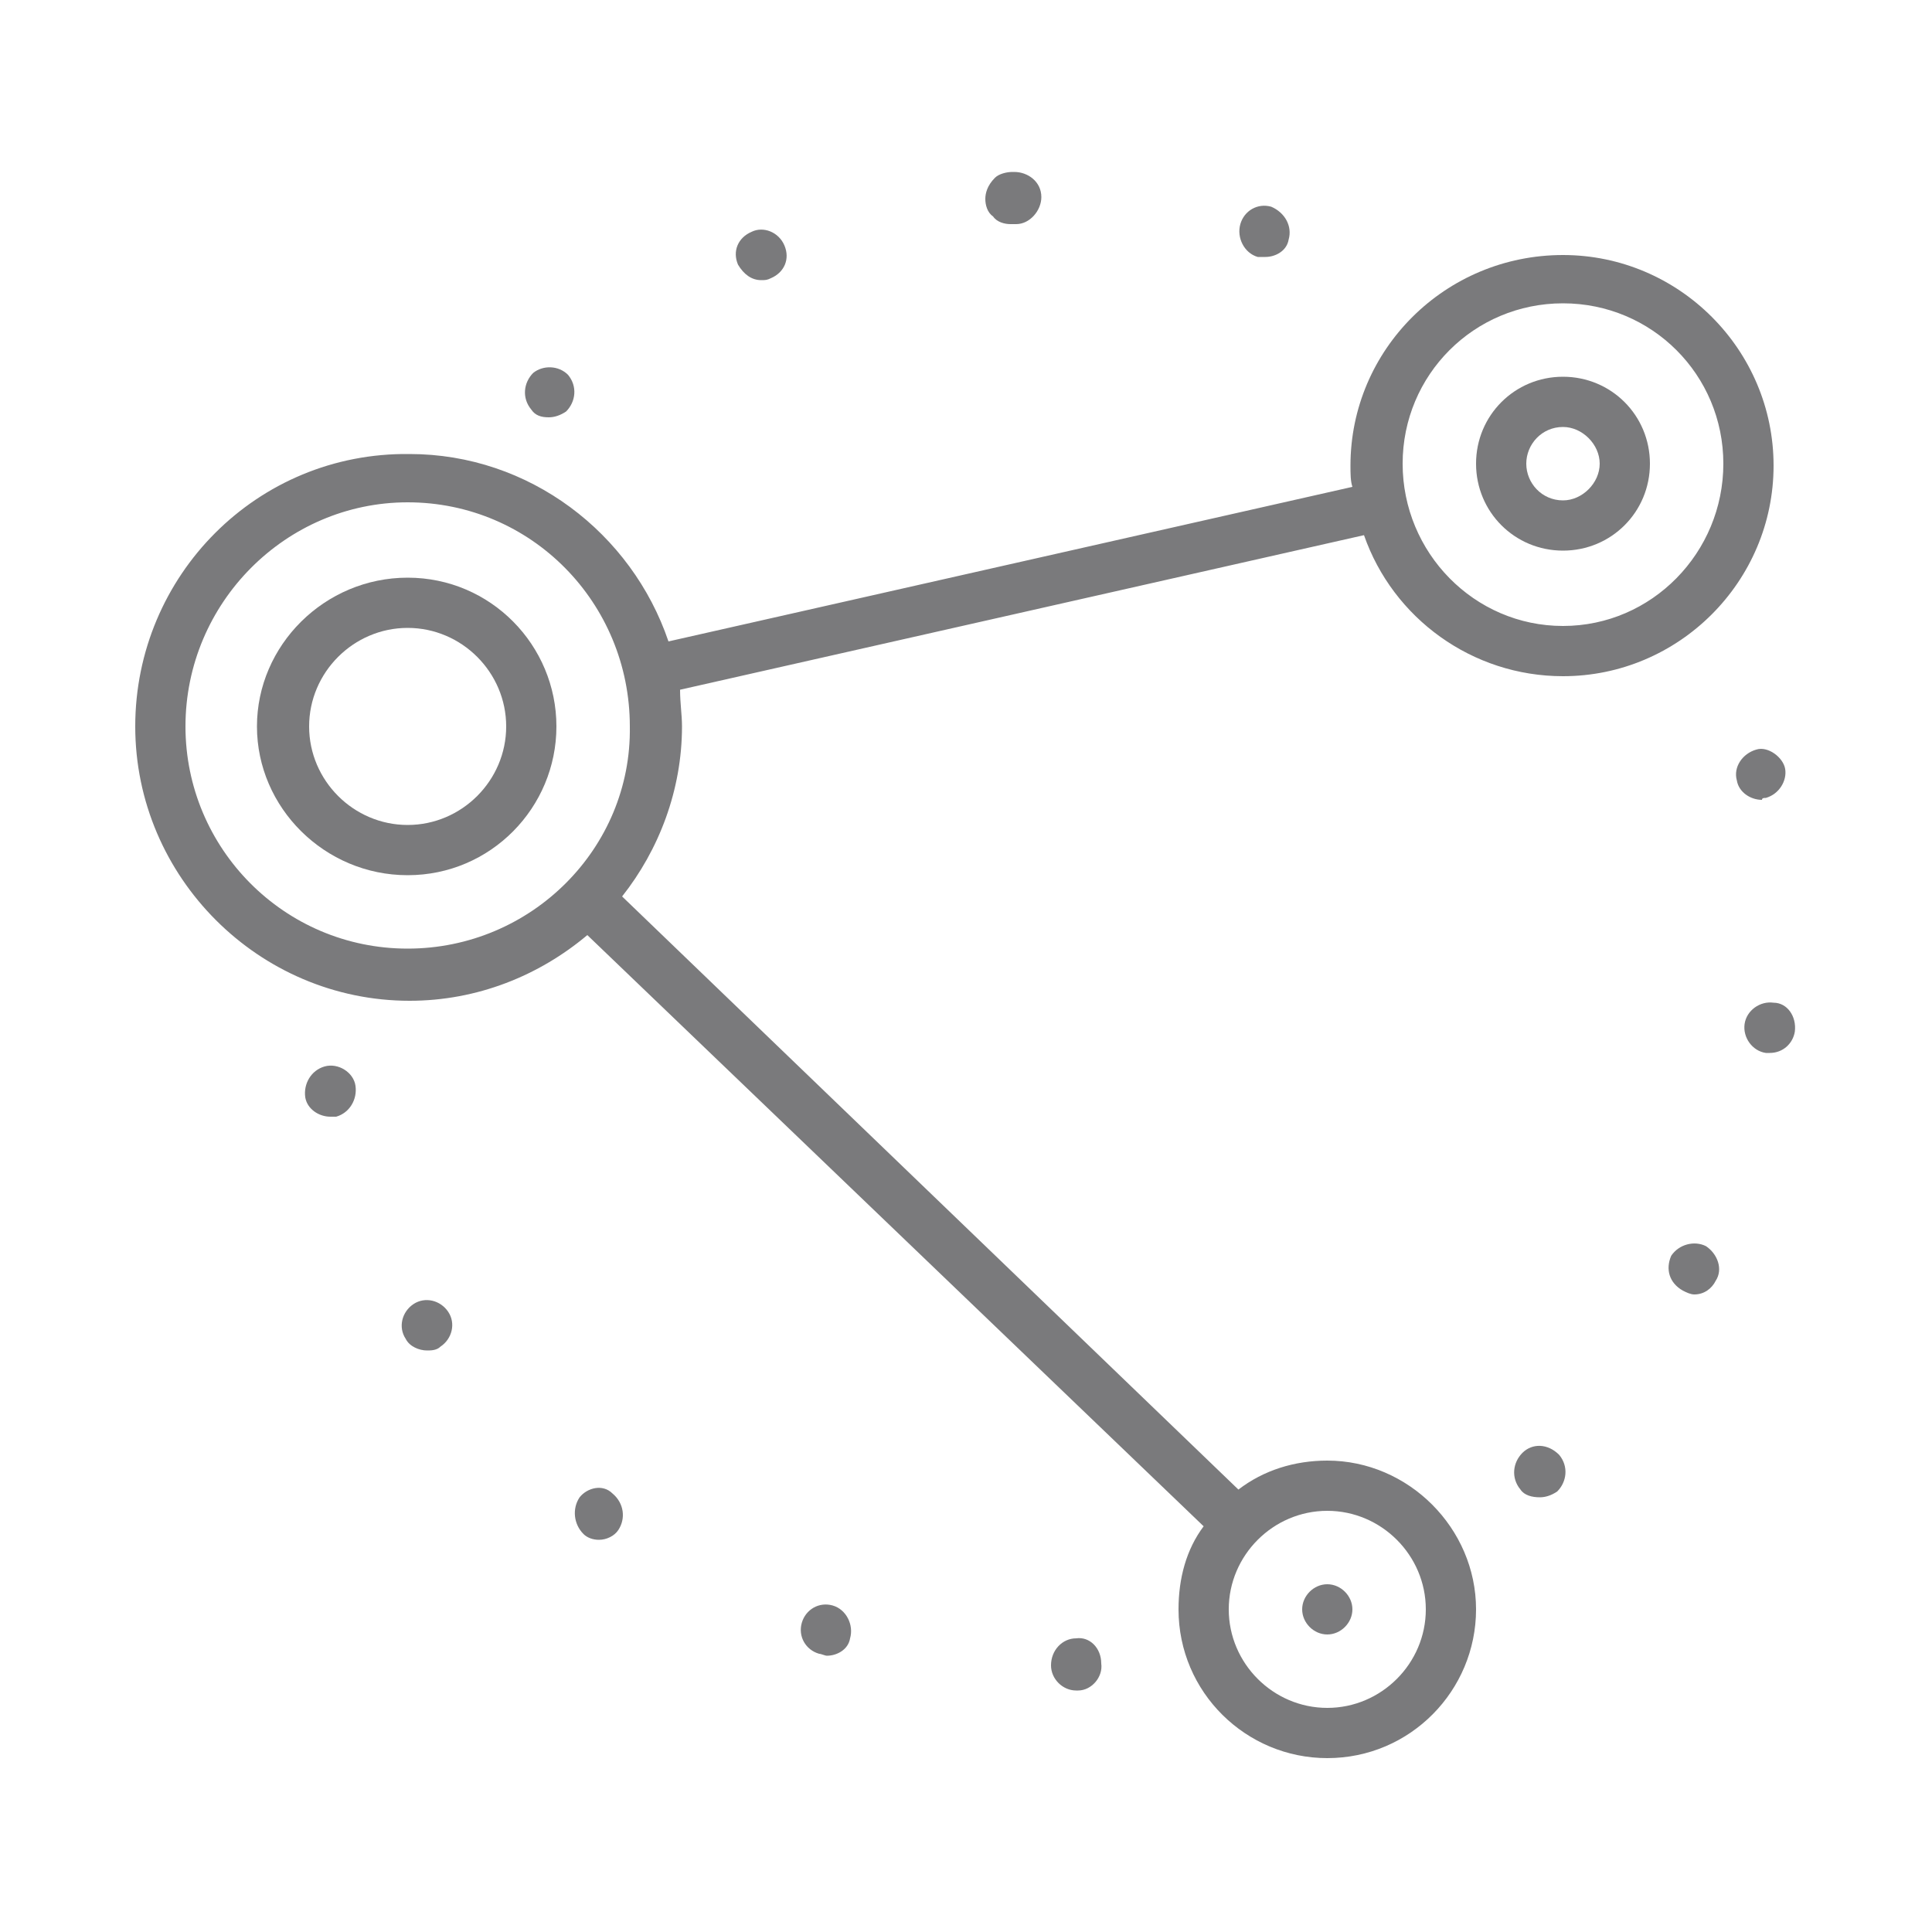 <?xml version="1.0" encoding="utf-8"?>
<!-- Generator: Adobe Illustrator 24.2.3, SVG Export Plug-In . SVG Version: 6.00 Build 0)  -->
<svg version="1.1" id="ic_empty_Dark_zpiv" xmlns="http://www.w3.org/2000/svg" xmlns:xlink="http://www.w3.org/1999/xlink" x="0px"
	 y="0px" viewBox="0 0 100 100" style="enable-background:new 0 0 100 100;" xml:space="preserve">
<style type="text/css">
	.st0{fill:none;}
	.st1{fill:#7A7A7C;}
</style>
<path id="Rectangle_4748" class="st0" d="M0,0h100v100H0V0z"/>
<g id="Group_9086">
	<g>
		<g>
			<path class="st1" d="M28.4,21.6c0.3,0,0.6-0.1,0.9-0.3c0.5-0.5,0.6-1.3,0.1-1.9c-0.5-0.5-1.3-0.5-1.8-0.1
				c-0.5,0.5-0.6,1.3-0.1,1.9C27.7,21.5,28,21.6,28.4,21.6z"/>
		</g>
		<g>
			<path class="st1" d="M39.4,14.5c0.2,0,0.3,0,0.5-0.1c0.7-0.3,1-1,0.7-1.7c-0.3-0.7-1.1-1-1.7-0.7h0c-0.7,0.3-1,1-0.7,1.7
				C38.5,14.2,38.9,14.5,39.4,14.5z"/>
		</g>
		<g>
			<path class="st1" d="M43.1,83.1c-0.7-0.2-1.4,0.2-1.6,0.9c-0.2,0.7,0.2,1.4,0.9,1.6c0.1,0,0.3,0.1,0.4,0.1c0.5,0,1.1-0.3,1.2-0.9
				C44.2,84.1,43.8,83.3,43.1,83.1z"/>
		</g>
		<g>
			<path class="st1" d="M52.3,11.6c0.1,0,0.1,0,0.2,0h0.1c0.7,0,1.3-0.7,1.3-1.4c0-0.8-0.7-1.3-1.4-1.3c0,0-0.1,0-0.1,0h0
				c-0.3,0-0.7,0.1-0.9,0.3C51.1,9.6,51,10,51,10.3s0.1,0.7,0.4,0.9C51.6,11.5,52,11.6,52.3,11.6z"/>
		</g>
		<g>
			<path class="st1" d="M21.4,67.5c-0.6,0.4-0.8,1.2-0.4,1.8c0.2,0.4,0.7,0.6,1.1,0.6c0.2,0,0.5,0,0.7-0.2c0.6-0.4,0.8-1.2,0.4-1.8
				C22.8,67.3,22,67.1,21.4,67.5z"/>
		</g>
		<g>
			<path class="st1" d="M16.8,55.2c-0.7,0.2-1.1,0.9-1,1.6c0.1,0.6,0.7,1,1.3,1c0.1,0,0.2,0,0.3,0c0.7-0.2,1.1-0.9,1-1.6
				S17.5,55,16.8,55.2z"/>
		</g>
		<g>
			<path class="st1" d="M30,77.5c-0.4,0.6-0.3,1.4,0.2,1.9c0.2,0.2,0.5,0.3,0.8,0.3c0.4,0,0.8-0.2,1-0.5c0.4-0.6,0.3-1.4-0.3-1.9
				C31.2,76.8,30.4,77,30,77.5z"/>
		</g>
		<g>
			<path class="st1" d="M88.3,64.5c-0.6-0.3-1.4-0.1-1.8,0.5c-0.3,0.7-0.1,1.4,0.6,1.8c0.2,0.1,0.4,0.2,0.6,0.2
				c0.5,0,0.9-0.3,1.1-0.7C89.2,65.7,88.9,64.9,88.3,64.5z"/>
		</g>
		<g>
			<path class="st1" d="M91.4,41.3c0.7-0.2,1.1-0.9,1-1.5s-0.9-1.2-1.5-1c-0.7,0.2-1.2,0.9-1,1.6c0.1,0.6,0.7,1,1.3,1
				C91.2,41.3,91.3,41.3,91.4,41.3z"/>
		</g>
		<g>
			<path class="st1" d="M91.8,51.9c-0.7-0.1-1.4,0.4-1.5,1.1c-0.1,0.7,0.4,1.4,1.1,1.5c0.1,0,0.1,0,0.2,0c0.7,0,1.2-0.5,1.3-1.1
				C93,52.6,92.5,51.9,91.8,51.9z"/>
		</g>
		<g>
			<path class="st1" d="M78.8,75.2L78.8,75.2c-0.5,0.5-0.6,1.3-0.1,1.9c0.2,0.3,0.6,0.4,1,0.4c0.3,0,0.6-0.1,0.9-0.3
				c0.5-0.5,0.6-1.3,0.1-1.9C80.1,74.7,79.3,74.7,78.8,75.2z"/>
		</g>
		<g>
			<path class="st1" d="M65.1,13.3c0.1,0,0.3,0,0.4,0c0.5,0,1.1-0.3,1.2-0.9c0.2-0.7-0.2-1.4-0.9-1.7c-0.7-0.2-1.4,0.2-1.6,0.9
				C64,12.3,64.4,13.1,65.1,13.3z"/>
		</g>
		<g>
			<path class="st1" d="M55.7,84.8c-0.7,0-1.3,0.6-1.3,1.4c0,0.7,0.6,1.3,1.3,1.3c0,0,0,0,0.1,0c0.7,0,1.3-0.7,1.2-1.4
				C57,85.3,56.4,84.7,55.7,84.8z"/>
		</g>
		<g>
			<path class="st1" d="M21.1,29.9c-4.3,0-7.8,3.5-7.8,7.7s3.5,7.7,7.8,7.7c4.3,0,7.7-3.5,7.7-7.7S25.4,29.9,21.1,29.9z M21.1,42.7
				c-2.8,0-5.1-2.3-5.1-5.1c0-2.8,2.3-5.1,5.1-5.1c2.8,0,5.1,2.3,5.1,5.1C26.2,40.4,23.9,42.7,21.1,42.7z"/>
		</g>
		<g>
			<path class="st1" d="M80.9,28.5c2.5,0,4.5-2,4.5-4.5s-2-4.5-4.5-4.5c-2.5,0-4.5,2-4.5,4.5S78.4,28.5,80.9,28.5z M80.9,22.1
				c1,0,1.9,0.9,1.9,1.9c0,1-0.9,1.9-1.9,1.9c-1.1,0-1.9-0.9-1.9-1.9C79,23,79.8,22.1,80.9,22.1z"/>
		</g>
		<g>
			<path class="st1" d="M68.7,75.6c-1.7,0-3.3,0.5-4.6,1.5L32.2,46.4c1.9-2.4,3.1-5.5,3.1-8.8c0-0.6-0.1-1.2-0.1-1.9l35.4-8
				c1.5,4.3,5.6,7.3,10.3,7.3c6,0,10.9-4.9,10.9-10.9c0-6-4.9-10.9-10.9-10.9c-6.1,0-11,4.9-11,10.9c0,0.4,0,0.8,0.1,1.1l-35.4,8
				c-1.9-5.6-7.2-9.7-13.4-9.7C13.3,23.4,7,29.8,7,37.6s6.4,14.2,14.2,14.2c3.5,0,6.7-1.3,9.2-3.4L62.3,79c-0.9,1.2-1.3,2.7-1.3,4.3
				c0,4.3,3.5,7.7,7.7,7.7c4.3,0,7.7-3.5,7.7-7.7S72.9,75.6,68.7,75.6z M80.9,15.7c4.6,0,8.3,3.7,8.3,8.3s-3.7,8.4-8.3,8.4
				c-4.6,0-8.3-3.8-8.3-8.4S76.3,15.7,80.9,15.7z M21.1,49.1c-6.4,0-11.5-5.2-11.5-11.5c0-6.4,5.2-11.6,11.5-11.6
				c6.4,0,11.5,5.2,11.5,11.6C32.7,43.9,27.5,49.1,21.1,49.1z M68.7,88.4c-2.8,0-5.1-2.3-5.1-5.1c0-2.8,2.3-5.1,5.1-5.1
				c2.8,0,5.1,2.3,5.1,5.1C73.8,86.1,71.5,88.4,68.7,88.4z"/>
		</g>
		<g>
			<path class="st1" d="M68.7,82c-0.7,0-1.3,0.6-1.3,1.3s0.6,1.3,1.3,1.3c0.7,0,1.3-0.6,1.3-1.3S69.4,82,68.7,82z"/>
		</g>
	</g>
</g>
</svg>
